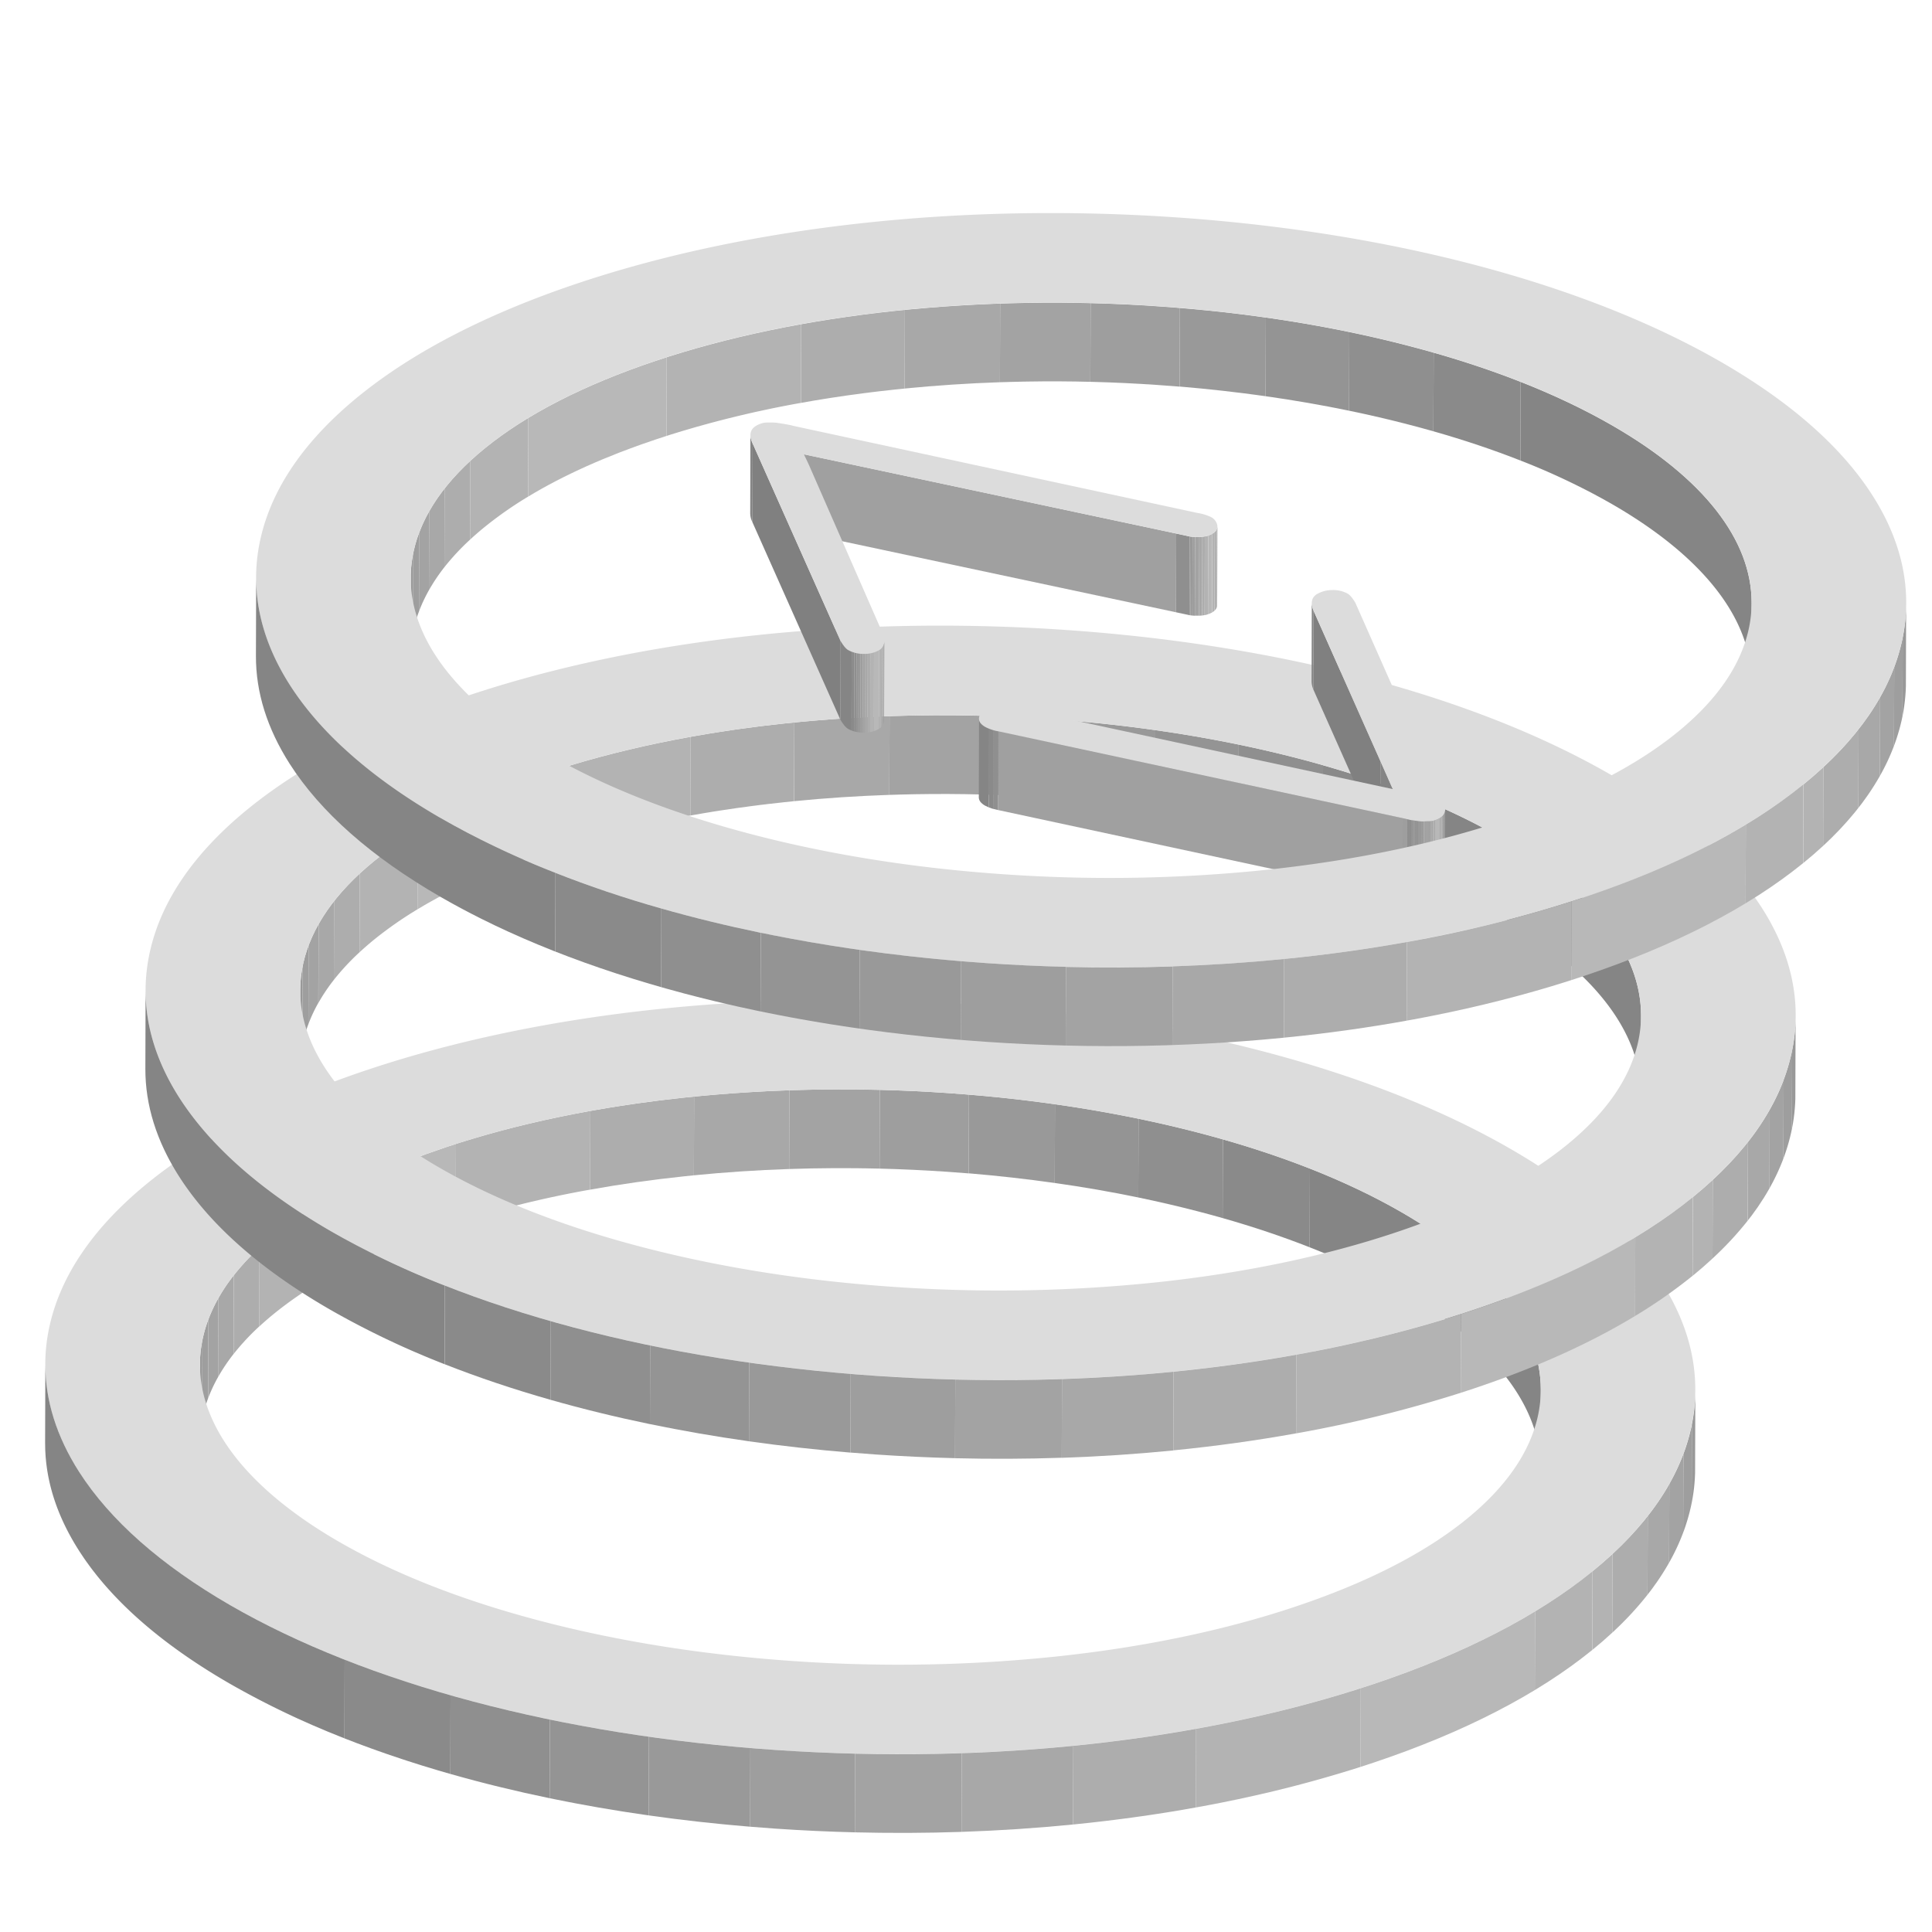 <svg xmlns="http://www.w3.org/2000/svg" xmlns:xlink="http://www.w3.org/1999/xlink" viewBox="0 0 1000 1000">
  <defs>
    <style>
      .cls-1 {
        fill: none;
      }

      .cls-2 {
        isolation: isolate;
      }

      .cls-3 {
        clip-path: url(#clip-path);
      }

      .cls-4 {
        fill: #858585;
      }

      .cls-5 {
        fill: #8a8a8a;
      }

      .cls-6 {
        fill: #8f8f8f;
      }

      .cls-7 {
        fill: #949494;
      }

      .cls-8 {
        fill: #999;
      }

      .cls-9 {
        fill: #9e9e9e;
      }

      .cls-10 {
        fill: #a3a3a3;
      }

      .cls-11 {
        fill: #a8a8a8;
      }

      .cls-12 {
        fill: #adadad;
      }

      .cls-13 {
        fill: #b3b3b3;
      }

      .cls-14 {
        fill: #b8b8b8;
      }

      .cls-15 {
        clip-path: url(#clip-path-2);
      }

      .cls-16 {
        fill: #dcdcdc;
      }

      .cls-17 {
        clip-path: url(#clip-path-3);
      }

      .cls-18 {
        clip-path: url(#clip-path-4);
      }

      .cls-19 {
        clip-path: url(#clip-path-5);
      }

      .cls-20 {
        clip-path: url(#clip-path-6);
      }

      .cls-21 {
        clip-path: url(#clip-path-7);
      }

      .cls-22 {
        fill: #a0a0a0;
      }

      .cls-23 {
        clip-path: url(#clip-path-8);
      }

      .cls-24 {
        fill: gray;
      }

      .cls-25 {
        clip-path: url(#clip-path-9);
      }

      .cls-26 {
        clip-path: url(#clip-path-10);
      }

      .cls-27 {
        clip-path: url(#clip-path-11);
      }

      .cls-28 {
        clip-path: url(#clip-path-12);
      }

      .cls-29 {
        clip-path: url(#clip-path-13);
      }

      .cls-30 {
        clip-path: url(#clip-path-14);
      }

      .cls-31 {
        clip-path: url(#clip-path-15);
      }

      .cls-32 {
        clip-path: url(#clip-path-16);
      }
    </style>
    <clipPath id="clip-path">
      <path class="cls-1" d="M797.51,719.33l-.12,40.76c.1-32.52-24.92-64.67-71.94-91.82C696.45,651.53,661,637.63,620,627c-40.18-10.44-83.81-17.33-129.69-20.47a785.79,785.79,0,0,0-136,2.34c-45.4,4.81-87.17,13.53-124.13,25.91S163.48,662.33,141.8,680c-20.3,16.51-32.71,34.41-36.89,53.24a64.1,64.1,0,0,0-1.53,13.72l.11-40.76A63.49,63.49,0,0,1,105,692.43c4.17-18.82,16.58-36.73,36.89-53.23,21.67-17.62,51.38-32.83,88.29-45.2S309,572.9,354.35,568.09a785.75,785.75,0,0,1,136-2.34c45.87,3.14,89.51,10,129.69,20.47,41,10.66,76.49,24.55,105.49,41.29C772.59,654.66,797.6,686.81,797.51,719.33Z"/>
    </clipPath>
    <clipPath id="clip-path-2">
      <path class="cls-1" d="M877.53,719.4l-.11,40.76a92.49,92.49,0,0,1-2.21,19.69c-5.86,26.45-23,51.41-51,74.16l.11-40.75c28-22.76,45.17-47.72,51-74.17A91.22,91.22,0,0,0,877.53,719.4Z"/>
    </clipPath>
    <clipPath id="clip-path-3">
      <path class="cls-1" d="M23.35,746.82l.12-40.75c-.06,18.77,5.78,37.44,17.44,55.71,16,25,42.27,48.24,78.14,69,70.56,40.74,170.87,67.38,282.44,75,111.2,7.61,221.12-4.52,309.54-34.14,46.82-15.69,84.93-35.32,113.26-58.34L824.18,854c-28.33,23-66.44,42.66-113.27,58.35C622.5,942,512.57,954.11,401.38,946.5c-111.58-7.63-211.88-34.27-282.44-75-35.88-20.71-62.17-43.91-78.14-69C29.14,784.27,23.3,765.6,23.35,746.82Z"/>
    </clipPath>
    <clipPath id="clip-path-4">
      <path class="cls-1" d="M849.4,525.68l-.12,40.76c.09-32.52-24.92-64.67-71.93-91.82-29-16.74-64.5-30.63-105.5-41.29C631.67,422.89,588,416,542.15,412.86a785.65,785.65,0,0,0-136,2.34C360.71,420,318.94,428.73,282,441.11s-66.61,27.57-88.29,45.19c-20.3,16.51-32.71,34.42-36.89,53.25a64.67,64.67,0,0,0-1.54,13.71l.12-40.76a64,64,0,0,1,1.53-13.71c4.18-18.83,16.59-36.74,36.89-53.24,21.68-17.62,51.39-32.83,88.29-45.19s78.74-21.11,124.15-25.92a785.64,785.64,0,0,1,136-2.34c45.88,3.14,89.51,10,129.7,20.47,41,10.66,76.49,24.55,105.49,41.3C824.48,461,849.49,493.17,849.4,525.68Z"/>
    </clipPath>
    <clipPath id="clip-path-5">
      <path class="cls-1" d="M929.42,525.77l-.11,40.76a92.24,92.24,0,0,1-2.21,19.67c-5.87,26.46-23,51.41-51,74.17l.12-40.76c28-22.76,45.17-47.71,51-74.17A92.22,92.22,0,0,0,929.42,525.77Z"/>
    </clipPath>
    <clipPath id="clip-path-6">
      <path class="cls-1" d="M75.24,553.18l.12-40.75c-.06,18.77,5.77,37.44,17.44,55.71,16,25,42.26,48.23,78.13,69,70.57,40.74,170.87,67.37,282.45,75,111.19,7.6,221.12-4.52,309.53-34.15,46.83-15.69,84.93-35.32,113.27-58.34l-.12,40.76c-28.33,23-66.44,42.65-113.27,58.34-88.41,29.63-198.33,41.75-309.53,34.15-111.57-7.64-211.88-34.28-282.44-75-35.88-20.71-62.16-43.9-78.14-68.94C81,590.62,75.19,572,75.24,553.18Z"/>
    </clipPath>
    <clipPath id="clip-path-7">
      <path class="cls-1" d="M388.31,265.93l.11-40.76a10.53,10.53,0,0,0,1.17,4.42l-.11,40.76A10.27,10.27,0,0,1,388.31,265.93Z"/>
    </clipPath>
    <clipPath id="clip-path-8">
      <path class="cls-1" d="M630.12,272.47,630,313.23c0,1.51-.92,2.79-2.76,3.86a13.15,13.15,0,0,1-6.11,1.57,23.25,23.25,0,0,1-5.57-.26l-6.87-1.49.12-40.75c3.33.71,5.61,1.21,6.87,1.49a23.36,23.36,0,0,0,5.57.25,13.22,13.22,0,0,0,6.11-1.57Q630.11,274.74,630.12,272.47Z"/>
    </clipPath>
    <clipPath id="clip-path-9">
      <path class="cls-1" d="M457.72,331.79l-.11,40.76a5.25,5.25,0,0,1-2.84,4.8,15.23,15.23,0,0,1-7.85,1.86,16,16,0,0,1-8.05-2q-1.67-1-3.86-4.62l.11-40.75c1.47,2.44,2.75,4,3.86,4.62a16.16,16.16,0,0,0,8.06,2,15.36,15.36,0,0,0,7.85-1.85A5.27,5.27,0,0,0,457.72,331.79Z"/>
    </clipPath>
    <clipPath id="clip-path-10">
      <path class="cls-1" d="M678.87,352.88l.11-40.76a10.72,10.72,0,0,0,.92,4l-.12,40.76A10.69,10.69,0,0,1,678.87,352.88Z"/>
    </clipPath>
    <clipPath id="clip-path-11">
      <path class="cls-1" d="M506.63,412.73l.12-40.75c0,1.6,1.07,3,3.2,4.25a23.71,23.71,0,0,0,7,2.34l-.12,40.76a23.79,23.79,0,0,1-7-2.35Q506.64,415.14,506.63,412.73Z"/>
    </clipPath>
    <clipPath id="clip-path-12">
      <path class="cls-1" d="M720.92,408.44l-.12,40.76q-.84-1.92-6.4-14.46l.12-40.76Q720.09,406.52,720.92,408.44Z"/>
    </clipPath>
    <clipPath id="clip-path-13">
      <path class="cls-1" d="M748.05,418.84l-.12,40.76a5.08,5.08,0,0,1-2.8,4.6,13.59,13.59,0,0,1-2.64,1.17,10.42,10.42,0,0,1-3,.48q-1.61,0-2.73.09a17.57,17.57,0,0,1-3.22-.24l-2.6-.36q-.51-.06-2.58-.54l.11-40.76c1.39.32,2.25.5,2.59.54l2.6.36a17.48,17.48,0,0,0,3.21.24c.76,0,1.67-.06,2.74-.09a10.48,10.48,0,0,0,3-.48,13.5,13.5,0,0,0,2.63-1.17A5.09,5.09,0,0,0,748.05,418.84Z"/>
    </clipPath>
    <clipPath id="clip-path-14">
      <path class="cls-1" d="M906.63,312.09l-.12,40.76c.1-32.51-24.93-64.67-71.94-91.81-29-16.75-64.49-30.64-105.49-41.29-40.18-10.44-83.82-17.33-129.7-20.47a786.66,786.66,0,0,0-136,2.33c-45.41,4.81-87.17,13.53-124.14,25.92s-66.62,27.57-88.29,45.19C230.61,289.22,218.2,307.14,214,326a64.1,64.1,0,0,0-1.53,13.72l.11-40.76a63.49,63.49,0,0,1,1.54-13.72c4.16-18.82,16.58-36.73,36.88-53.24,21.68-17.62,51.38-32.82,88.29-45.19s78.74-21.1,124.15-25.92a786.53,786.53,0,0,1,136-2.33c45.89,3.14,89.53,10,129.7,20.47,41,10.66,76.49,24.55,105.49,41.29C881.7,247.42,906.72,279.58,906.63,312.09Z"/>
    </clipPath>
    <clipPath id="clip-path-15">
      <path class="cls-1" d="M986.65,312.19l-.12,40.75a92.31,92.31,0,0,1-2.2,19.68c-5.87,26.45-23,51.4-51,74.16l.12-40.76c28-22.76,45.16-47.71,51-74.16A91.6,91.6,0,0,0,986.65,312.19Z"/>
    </clipPath>
    <clipPath id="clip-path-16">
      <path class="cls-1" d="M132.47,339.6l.12-40.75c-.06,18.77,5.78,37.43,17.44,55.7,16,25,42.26,48.24,78.14,68.95,70.56,40.74,170.86,67.38,282.44,75,111.19,7.61,221.12-4.52,309.53-34.14C867,448.68,905.07,429.05,933.41,406l-.12,40.76c-28.33,23-66.44,42.66-113.27,58.35-88.4,29.62-198.33,41.75-309.53,34.14-111.57-7.63-211.87-34.27-282.44-75-35.87-20.72-62.16-43.91-78.14-68.95C138.25,377,132.42,358.37,132.47,339.6Z"/>
    </clipPath>
  </defs>
  <title>class with type parameter</title>
  <g id="class_with_type_parameter" data-name="class with type parameter">
    <g class="cls-2">
      <g class="cls-2">
        <g class="cls-3">
          <g class="cls-2">
            <path class="cls-4" d="M797.51,719.33l-.12,40.76c.1-32.52-24.92-64.67-71.94-91.82a354.81,354.81,0,0,0-47.59-22.67l.12-40.76a355.4,355.4,0,0,1,47.59,22.67c47,27.15,72,59.3,71.94,91.82"/>
            <path class="cls-5" d="M678,604.84l-.12,40.76q-21.12-8.31-45.05-15.13l.11-40.75q23.91,6.79,45.06,15.12"/>
            <path class="cls-6" d="M632.92,589.72l-.11,40.75q-6.33-1.8-12.85-3.49-15.08-3.91-30.78-7.17l.12-40.76q15.69,3.26,30.78,7.17c4.34,1.13,8.63,2.29,12.84,3.5"/>
            <path class="cls-7" d="M589.3,579.05l-.12,40.76q-21.1-4.37-43.24-7.5l.11-40.76q22.11,3.13,43.25,7.5"/>
            <path class="cls-8" d="M546.05,571.55l-.11,40.76q-21.83-3.09-44.52-5l.11-40.76q22.68,1.88,44.52,5"/>
            <path class="cls-9" d="M501.53,566.59l-.11,40.76q-5.55-.47-11.15-.84-17.52-1.2-35-1.64l.12-40.75q17.44.43,35,1.63,5.6.39,11.14.84"/>
            <path class="cls-10" d="M455.4,564.12l-.12,40.75q-23.52-.58-46.81.21l.12-40.76q23.27-.8,46.81-.2"/>
            <path class="cls-11" d="M408.59,564.32l-.12,40.76q-24.89.84-49.31,3.26l.11-40.76q24.41-2.42,49.32-3.26"/>
            <path class="cls-12" d="M359.27,567.58l-.11,40.76c-1.64.16-3.29.33-4.93.51q-25.16,2.65-48.76,6.91l.11-40.75q23.58-4.25,48.77-6.92c1.64-.18,3.28-.34,4.92-.51"/>
            <path class="cls-13" d="M305.58,575l-.11,40.75a544.74,544.74,0,0,0-69.59,17.11l.11-40.76A543.91,543.91,0,0,1,305.58,575"/>
            <path class="cls-14" d="M236,592.11l-.11,40.76q-2.91.93-5.78,1.89c-25.49,8.54-47.54,18.43-65.88,29.54l.11-40.76c18.35-11.11,40.4-21,65.88-29.54q2.86-1,5.78-1.89"/>
            <path class="cls-13" d="M164.33,623.54l-.11,40.76A198.59,198.59,0,0,0,141.8,680q-4,3.27-7.6,6.59l.11-40.76q3.6-3.33,7.61-6.58a198.09,198.09,0,0,1,22.41-15.66"/>
            <path class="cls-12" d="M134.31,645.78l-.11,40.76a124.4,124.4,0,0,0-13.3,14.3l.12-40.76a124.29,124.29,0,0,1,13.29-14.3"/>
            <path class="cls-11" d="M121,660.08l-.12,40.76a95.44,95.44,0,0,0-8,11.92L113,672a93.39,93.39,0,0,1,8-11.93"/>
            <path class="cls-10" d="M113,672l-.12,40.75a79.09,79.09,0,0,0-5.15,11l.12-40.76A77.85,77.85,0,0,1,113,672"/>
            <path class="cls-9" d="M107.84,683l-.12,40.76a69.53,69.53,0,0,0-2.81,9.43c-.1.44-.19.88-.28,1.32l.12-40.75c.09-.45.18-.89.28-1.33a69.53,69.53,0,0,1,2.81-9.43"/>
            <path class="cls-8" d="M104.75,693.76l-.12,40.75a65.46,65.46,0,0,0-1.23,10.74l.12-40.76a63.12,63.12,0,0,1,1.23-10.73"/>
            <path class="cls-7" d="M103.52,704.49l-.12,40.76c0,.55,0,1.1,0,1.66l.11-40.76c0-.55,0-1.11,0-1.66"/>
          </g>
        </g>
      </g>
      <g class="cls-2">
        <g class="cls-15">
          <g class="cls-2">
            <path class="cls-7" d="M877.53,719.4l-.11,40.76c0,.79,0,1.58,0,2.37l.12-40.76q0-1.18,0-2.37"/>
            <path class="cls-8" d="M877.5,721.77l-.12,40.76A92.25,92.25,0,0,1,875.61,778l.11-40.76a91.12,91.12,0,0,0,1.78-15.42"/>
            <path class="cls-9" d="M875.72,737.19,875.61,778c-.13.63-.26,1.26-.4,1.9a100,100,0,0,1-4,13.46l.12-40.76a100,100,0,0,0,4-13.46c.14-.63.28-1.27.4-1.9"/>
            <path class="cls-10" d="M871.32,752.55l-.12,40.76a109.74,109.74,0,0,1-7.27,15.51l.12-40.76a110.87,110.87,0,0,0,7.27-15.51"/>
            <path class="cls-11" d="M864.05,768.06l-.12,40.76a131.08,131.08,0,0,1-11.18,16.62l.12-40.76a132.15,132.15,0,0,0,11.18-16.62"/>
            <path class="cls-12" d="M852.87,784.68l-.12,40.76a169.67,169.67,0,0,1-18.25,19.63l.12-40.76a170.55,170.55,0,0,0,18.25-19.63"/>
            <path class="cls-13" d="M834.62,804.31l-.12,40.76q-4.89,4.53-10.32,8.94l.11-40.75q5.44-4.43,10.33-9"/>
          </g>
        </g>
      </g>
      <path class="cls-16" d="M824.29,813.26C796,836.28,757.85,855.91,711,871.6c-88.42,29.62-198.34,41.75-309.54,34.14-111.57-7.63-211.88-34.27-282.44-75-35.87-20.71-62.16-43.91-78.14-69-15.73-24.65-20.86-50-15.23-75.4,5.86-26.44,23-51.4,51-74.16,28.34-23,66.44-42.66,113.27-58.34,88.41-29.63,198.34-41.75,309.53-34.15,111.57,7.64,211.88,34.28,282.44,75,35.88,20.71,62.16,43.9,78.14,68.94,15.74,24.65,20.86,50,15.23,75.4C869.46,765.54,852.29,790.5,824.29,813.26ZM670.8,831.47c36.91-12.36,66.61-27.57,88.29-45.19,20.3-16.5,32.71-34.41,36.89-53.24,8.22-37.09-16.79-74.57-70.41-105.53-29-16.74-64.5-30.63-105.49-41.29-40.18-10.44-83.82-17.33-129.69-20.47a785.75,785.75,0,0,0-136,2.34C309,572.9,267.18,581.62,230.21,594s-66.62,27.58-88.29,45.2c-20.31,16.5-32.72,34.41-36.89,53.23C96.8,729.53,121.81,767,175.44,798c29,16.73,64.48,30.63,105.49,41.29,40.18,10.44,83.81,17.33,129.69,20.47a786.75,786.75,0,0,0,136-2.34c45.4-4.81,87.17-13.53,124.14-25.92"/>
      <g class="cls-2">
        <g class="cls-17">
          <g class="cls-2">
            <path class="cls-13" d="M824.29,813.26,824.18,854a263.62,263.62,0,0,1-29.76,20.8l.11-40.76a263.06,263.06,0,0,0,29.76-20.79"/>
            <path class="cls-14" d="M794.53,834.05l-.11,40.76c-23.53,14.24-51.48,26.82-83.51,37.55-2.22.74-4.46,1.48-6.7,2.2l.11-40.76c2.25-.72,4.48-1.45,6.71-2.2,32-10.73,60-23.3,83.5-37.55"/>
            <path class="cls-13" d="M704.32,873.8l-.11,40.76a666.86,666.86,0,0,1-85.22,21l.11-40.76a664.78,664.78,0,0,0,85.22-21"/>
            <path class="cls-12" d="M619.1,894.79,619,935.55c-20.62,3.71-41.87,6.66-63.57,8.81l.11-40.76c21.71-2.15,43-5.1,63.57-8.81"/>
            <path class="cls-11" d="M555.53,903.6l-.11,40.76c-18.94,1.88-38.22,3.16-57.73,3.82l.12-40.76c19.51-.66,38.79-1.94,57.72-3.82"/>
            <path class="cls-10" d="M497.81,907.42l-.12,40.76q-27.35.93-55.2.24l.12-40.76q27.81.71,55.2-.24"/>
            <path class="cls-9" d="M442.61,907.66l-.12,40.76q-20.49-.51-41.11-1.92-6.58-.45-13.12-1l.11-40.76q6.54.54,13.12,1,20.61,1.41,41.12,1.92"/>
            <path class="cls-8" d="M388.37,904.75l-.11,40.76q-26.76-2.21-52.51-5.86l.12-40.75q25.71,3.63,52.5,5.85"/>
            <path class="cls-7" d="M335.87,898.9l-.12,40.75q-26.26-3.72-51.24-8.88l.12-40.76q24.92,5.15,51.24,8.89"/>
            <path class="cls-6" d="M284.63,890l-.12,40.76q-26.6-5.5-51.41-12.57l.11-40.76q24.78,7,51.42,12.57"/>
            <path class="cls-5" d="M233.21,877.44l-.11,40.76c-19.21-5.47-37.54-11.63-54.81-18.43L178.4,859c17.28,6.79,35.6,13,54.81,18.42"/>
            <path class="cls-4" d="M178.4,859l-.11,40.75a443.4,443.4,0,0,1-59.35-28.28c-35.88-20.71-62.17-43.91-78.14-69-11.66-18.27-17.5-36.94-17.45-55.72l.12-40.75c-.06,18.77,5.78,37.44,17.44,55.71,16,25,42.27,48.24,78.14,69A444,444,0,0,0,178.4,859"/>
          </g>
        </g>
      </g>
    </g>
    <g class="cls-2">
      <g class="cls-2">
        <g class="cls-18">
          <g class="cls-2">
            <path class="cls-4" d="M849.4,525.68l-.12,40.76c.09-32.52-24.92-64.67-71.93-91.82A356.48,356.48,0,0,0,729.77,452l.11-40.76a354.09,354.09,0,0,1,47.58,22.67c47,27.14,72,59.3,71.94,91.81"/>
            <path class="cls-5" d="M729.88,411.2,729.77,452q-21.12-8.31-45.07-15.13l.11-40.76q23.93,6.81,45.07,15.13"/>
            <path class="cls-6" d="M684.81,396.07l-.11,40.76q-6.33-1.8-12.85-3.5-15.08-3.91-30.8-7.17l.12-40.76q15.71,3.25,30.8,7.17c4.34,1.13,8.63,2.3,12.84,3.5"/>
            <path class="cls-7" d="M641.17,385.4l-.12,40.76q-21.09-4.37-43.22-7.5l.12-40.75Q620,381,641.17,385.4"/>
            <path class="cls-8" d="M598,377.91l-.12,40.75q-21.8-3.07-44.46-5l.11-40.76q22.65,1.86,44.47,5"/>
            <path class="cls-9" d="M553.48,373l-.11,40.76q-5.6-.46-11.22-.85-17.53-1.2-35-1.63l.12-40.76q17.46.43,35,1.63,5.63.39,11.21.85"/>
            <path class="cls-10" d="M507.26,370.47l-.12,40.76q-23.52-.6-46.82.2l.12-40.76q23.26-.8,46.82-.2"/>
            <path class="cls-11" d="M460.44,370.67l-.12,40.76q-24.87.84-49.29,3.26l.11-40.76q24.39-2.42,49.3-3.26"/>
            <path class="cls-12" d="M411.14,373.93,411,414.69c-1.64.16-3.27.33-4.91.51q-25.15,2.66-48.76,6.91l.12-40.75q23.58-4.25,48.76-6.92c1.63-.18,3.26-.34,4.9-.51"/>
            <path class="cls-13" d="M357.48,381.36l-.12,40.75a545.15,545.15,0,0,0-69.59,17.11l.11-40.76a543.65,543.65,0,0,1,69.6-17.1"/>
            <path class="cls-14" d="M287.88,398.46l-.11,40.76c-1.94.62-3.88,1.25-5.79,1.89-25.49,8.54-47.54,18.44-65.89,29.55l.12-40.76c18.35-11.11,40.4-21,65.88-29.54q2.88-1,5.79-1.9"/>
            <path class="cls-13" d="M216.21,429.9l-.12,40.76a197.86,197.86,0,0,0-22.4,15.64q-4,3.26-7.6,6.59l.11-40.76q3.6-3.33,7.6-6.58a196.77,196.77,0,0,1,22.41-15.65"/>
            <path class="cls-12" d="M186.2,452.13l-.11,40.76a123.41,123.41,0,0,0-13.29,14.29l.11-40.76a123.41,123.41,0,0,1,13.29-14.29"/>
            <path class="cls-11" d="M172.91,466.42l-.11,40.76a95.28,95.28,0,0,0-8,11.93l.12-40.76a96.27,96.27,0,0,1,8-11.93"/>
            <path class="cls-10" d="M164.88,478.35l-.12,40.76a79.2,79.2,0,0,0-5.15,11l.11-40.76a78.14,78.14,0,0,1,5.16-11"/>
            <path class="cls-9" d="M159.72,489.36l-.11,40.76a69.11,69.11,0,0,0-2.81,9.43c-.1.43-.19.87-.28,1.3l.12-40.75c.08-.44.18-.88.27-1.31a71,71,0,0,1,2.81-9.43"/>
            <path class="cls-8" d="M156.64,500.1l-.12,40.75a63.47,63.47,0,0,0-1.23,10.75l.12-40.76a63.35,63.35,0,0,1,1.23-10.74"/>
            <path class="cls-7" d="M155.41,510.84l-.12,40.76c0,.55,0,1.1,0,1.66l.12-40.76c0-.55,0-1.11,0-1.66"/>
          </g>
        </g>
      </g>
      <g class="cls-2">
        <g class="cls-19">
          <g class="cls-2">
            <path class="cls-7" d="M929.42,525.77l-.11,40.76c0,.79,0,1.58,0,2.37l.12-40.76q0-1.18,0-2.37"/>
            <path class="cls-8" d="M929.39,528.14l-.12,40.76a91.9,91.9,0,0,1-1.77,15.4l.12-40.76a91.78,91.78,0,0,0,1.77-15.4"/>
            <path class="cls-9" d="M927.62,543.54l-.12,40.76c-.13.64-.26,1.27-.4,1.9a99.27,99.27,0,0,1-4,13.44l.11-40.75a99.88,99.88,0,0,0,4-13.45c.14-.63.27-1.26.4-1.9"/>
            <path class="cls-10" d="M923.21,558.89l-.11,40.75a111,111,0,0,1-7.27,15.52L916,574.4a109.67,109.67,0,0,0,7.26-15.51"/>
            <path class="cls-11" d="M916,574.4l-.12,40.76a133.24,133.24,0,0,1-11.18,16.62l.11-40.76A132.25,132.25,0,0,0,916,574.4"/>
            <path class="cls-12" d="M904.76,591l-.11,40.76a170.67,170.67,0,0,1-18.26,19.64l.12-40.76A170.62,170.62,0,0,0,904.76,591"/>
            <path class="cls-13" d="M886.51,610.66l-.12,40.76q-4.89,4.53-10.33,9l.12-40.76q5.43-4.43,10.33-9"/>
          </g>
        </g>
      </g>
      <path class="cls-16" d="M876.18,619.61c-28.34,23-66.44,42.65-113.27,58.34C674.5,707.58,564.57,719.7,453.38,712.1c-111.58-7.64-211.88-34.27-282.45-75-35.87-20.72-62.16-43.91-78.13-69-15.74-24.65-20.86-50-15.23-75.4,5.86-26.45,23-51.41,51-74.17,28.33-23,66.44-42.65,113.27-58.34,88.41-29.62,198.33-41.75,309.52-34.14,111.58,7.63,211.89,34.27,282.46,75C869.71,421.81,896,445,912,470c15.73,24.65,20.86,50,15.24,75.4C921.35,571.9,904.17,596.85,876.18,619.61ZM598.54,663.74c45.4-4.81,87.17-13.53,124.14-25.92s66.61-27.57,88.29-45.19c20.31-16.5,32.72-34.41,36.89-53.23,8.22-37.1-16.78-74.58-70.4-105.53-29-16.75-64.49-30.64-105.49-41.3-40.19-10.44-83.82-17.33-129.7-20.47a785.64,785.64,0,0,0-136,2.34c-45.41,4.81-87.18,13.53-124.15,25.92s-66.61,27.57-88.29,45.19c-20.3,16.5-32.71,34.41-36.89,53.24-8.21,37.09,16.78,74.57,70.41,105.53,29,16.74,64.49,30.63,105.49,41.29,40.18,10.44,83.82,17.33,129.7,20.47a785.65,785.65,0,0,0,136-2.34"/>
      <g class="cls-2">
        <g class="cls-20">
          <g class="cls-2">
            <path class="cls-13" d="M876.18,619.61l-.12,40.76a264.88,264.88,0,0,1-29.76,20.79l.12-40.75a264.92,264.92,0,0,0,29.76-20.8"/>
            <path class="cls-14" d="M846.42,640.41l-.12,40.75c-23.53,14.25-51.48,26.82-83.51,37.55q-3.35,1.13-6.73,2.21l.12-40.76q3.39-1.08,6.73-2.21c32-10.73,60-23.3,83.51-37.54"/>
            <path class="cls-13" d="M756.18,680.16l-.12,40.76a664.31,664.31,0,0,1-85.19,21l.12-40.76a664.72,664.72,0,0,0,85.19-21"/>
            <path class="cls-12" d="M671,701.14l-.12,40.76c-20.61,3.72-41.86,6.66-63.57,8.81l.12-40.75c21.71-2.16,43-5.1,63.57-8.82"/>
            <path class="cls-11" d="M607.42,710l-.12,40.75c-18.93,1.88-38.22,3.16-57.74,3.82l.12-40.75q29.28-1,57.74-3.82"/>
            <path class="cls-10" d="M549.68,713.78l-.12,40.75q-27.36.93-55.23.24l.12-40.75q27.82.69,55.23-.24"/>
            <path class="cls-9" d="M494.45,714l-.12,40.75q-20.46-.51-41.07-1.91-6.56-.45-13.06-1l.12-40.76q6.49.54,13.06,1Q474,713.51,494.45,714"/>
            <path class="cls-8" d="M440.32,711.11l-.12,40.76q-26.77-2.21-52.54-5.86l.12-40.76q25.73,3.64,52.54,5.86"/>
            <path class="cls-7" d="M387.78,705.25,387.66,746q-26.28-3.72-51.26-8.89l.11-40.76q24.94,5.16,51.27,8.89"/>
            <path class="cls-6" d="M336.51,696.36l-.11,40.76c-17.73-3.67-34.91-7.87-51.42-12.57l.11-40.76q24.78,7.07,51.42,12.57"/>
            <path class="cls-5" d="M285.09,683.79,285,724.55c-19.22-5.47-37.54-11.63-54.82-18.42l.12-40.76c17.28,6.79,35.6,13,54.81,18.42"/>
            <path class="cls-4" d="M230.28,665.37l-.12,40.76a443.86,443.86,0,0,1-59.34-28.29c-35.88-20.71-62.16-43.9-78.14-68.94C81,590.62,75.19,572,75.24,553.18l.12-40.75c-.06,18.77,5.77,37.44,17.44,55.71,16,25,42.26,48.23,78.13,69a444.63,444.63,0,0,0,59.35,28.28"/>
          </g>
        </g>
      </g>
    </g>
    <g>
      <g class="cls-2">
        <g class="cls-2">
          <g class="cls-21">
            <g class="cls-2">
              <path class="cls-4" d="M389.59,229.59l-.11,40.76a10.27,10.27,0,0,1-1.17-4.42l.11-40.76a10.53,10.53,0,0,0,1.17,4.42"/>
            </g>
          </g>
        </g>
        <polygon class="cls-22" points="608.81 276.16 608.69 316.91 415.97 275.9 416.09 235.14 608.81 276.16"/>
        <g class="cls-2">
          <g class="cls-23">
            <g class="cls-2">
              <path class="cls-7" d="M630.12,272.47,630,313.23v.1l.12-40.76v-.1"/>
              <path class="cls-8" d="M630.12,272.57,630,313.33a4,4,0,0,1-.07.59l.12-40.76a4,4,0,0,0,.07-.59"/>
              <path class="cls-9" d="M630.05,273.16l-.12,40.76a2.63,2.63,0,0,1-.15.53l.12-40.76a4.61,4.61,0,0,0,.15-.53"/>
              <path class="cls-10" d="M629.9,273.69l-.12,40.76a2.93,2.93,0,0,1-.24.51l.12-40.76q.14-.26.24-.51"/>
              <path class="cls-11" d="M629.66,274.2,629.54,315a5.37,5.37,0,0,1-.35.53l.11-40.76a3.54,3.54,0,0,0,.36-.53"/>
              <path class="cls-12" d="M629.3,274.73l-.11,40.76a6.14,6.14,0,0,1-.56.6l.12-40.76a6,6,0,0,0,.55-.6"/>
              <path class="cls-13" d="M628.75,275.33l-.12,40.76a7.8,7.8,0,0,1-1.24.91l.11-40.75a7.94,7.94,0,0,0,1.25-.92"/>
              <path class="cls-14" d="M627.5,276.25,627.39,317l-.15.09a10.13,10.13,0,0,1-2,.89l.12-40.76a9.82,9.82,0,0,0,2-.89l.14-.08"/>
              <path class="cls-13" d="M625.33,277.22,625.21,318a13.63,13.63,0,0,1-1.7.42l.11-40.76a11.25,11.25,0,0,0,1.71-.42"/>
              <path class="cls-12" d="M623.62,277.64l-.11,40.76c-.42.08-.85.14-1.3.18l.11-40.76c.45,0,.88-.1,1.3-.18"/>
              <path class="cls-11" d="M622.32,277.82l-.11,40.76c-.35,0-.71.06-1.08.08l-.48,0,.11-40.76.49,0c.37,0,.73,0,1.07-.08"/>
              <path class="cls-10" d="M620.76,277.92l-.11,40.76c-.81,0-1.54,0-2.21,0l.12-40.76c.66,0,1.4,0,2.2,0"/>
              <path class="cls-9" d="M618.56,277.93l-.12,40.76c-.46,0-.9,0-1.29-.06l.11-40.76c.4,0,.83.05,1.3.06"/>
              <path class="cls-8" d="M617.26,277.87l-.11,40.76-.87-.1.12-40.76.86.1"/>
              <path class="cls-7" d="M616.4,277.77l-.12,40.76-.63-.11.12-40.76a5.12,5.12,0,0,0,.63.11"/>
              <path class="cls-6" d="M615.77,277.66l-.12,40.76-.09,0-6.87-1.49.12-40.75c3.33.71,5.61,1.21,6.87,1.49h.09"/>
            </g>
          </g>
        </g>
        <polygon class="cls-24" points="435.12 331.83 435.01 372.58 389.48 270.35 389.59 229.59 435.12 331.83"/>
        <path class="cls-16" d="M626.69,267.57a6.08,6.08,0,0,1,3.39,4.35q.36,2.63-2.72,4.41a13.22,13.22,0,0,1-6.11,1.57,23.36,23.36,0,0,1-5.57-.25c-1.26-.28-3.54-.78-6.87-1.49l-192.72-41q2.07,4.22,2.9,6.14l37.78,86.27q2.6,6.45-1.88,9.05a15.36,15.36,0,0,1-7.85,1.85,16.16,16.16,0,0,1-8.06-2c-1.11-.65-2.39-2.18-3.86-4.62L389.59,229.59c-2-4.28-1.41-7.35,1.82-9.23a13.88,13.88,0,0,1,2.63-1.18,10.7,10.7,0,0,1,3-.48l2.85,0a21.39,21.39,0,0,1,3.06.27l2.69.42c.59.1,1.51.27,2.75.51a11.94,11.94,0,0,1,2.07.49l209.28,45.11A25.56,25.56,0,0,1,626.69,267.57Z"/>
        <g class="cls-2">
          <g class="cls-25">
            <g class="cls-2">
              <path class="cls-7" d="M457.72,331.79l-.11,40.76a1.09,1.09,0,0,1,0,.18l.12-40.76v-.18"/>
              <path class="cls-8" d="M457.72,332l-.12,40.76a5.59,5.59,0,0,1-.11,1l.12-40.75a6.77,6.77,0,0,0,.11-1"/>
              <path class="cls-9" d="M457.61,333l-.12,40.75a4.42,4.42,0,0,1-.23.81l.12-40.76a6.23,6.23,0,0,0,.23-.8"/>
              <path class="cls-10" d="M457.38,333.8l-.12,40.76a4.32,4.32,0,0,1-.32.69l.12-40.76a5.42,5.42,0,0,0,.32-.69"/>
              <path class="cls-11" d="M457.06,334.49l-.12,40.76a4.31,4.31,0,0,1-.42.63l.12-40.76a6.9,6.9,0,0,0,.42-.63"/>
              <path class="cls-12" d="M456.64,335.12l-.12,40.76a6.53,6.53,0,0,1-.57.62l.11-40.76a5.55,5.55,0,0,0,.58-.62"/>
              <path class="cls-13" d="M456.06,335.74,456,376.5a6,6,0,0,1-1.08.79l.12-40.75a6.94,6.94,0,0,0,1.07-.8"/>
              <path class="cls-14" d="M455,336.54l-.12,40.75-.1.06a11.83,11.83,0,0,1-2.48,1.1l.11-40.76a12.68,12.68,0,0,0,2.49-1.09l.1-.06"/>
              <path class="cls-13" d="M452.4,337.69l-.11,40.76a14.4,14.4,0,0,1-1.91.47l.11-40.75a13.67,13.67,0,0,0,1.91-.48"/>
              <path class="cls-12" d="M450.49,338.17l-.11,40.75c-.44.08-.9.15-1.36.19l.12-40.76q.69-.06,1.35-.18"/>
              <path class="cls-11" d="M449.14,338.35,449,379.11c-.42,0-.84.07-1.28.09l.12-40.76c.43,0,.86,0,1.28-.09"/>
              <path class="cls-10" d="M447.86,338.44l-.12,40.76h-1.23l.12-40.76h1.23"/>
              <path class="cls-9" d="M446.63,338.44l-.12,40.76c-.39,0-.77,0-1.15-.06l.12-40.76c.37,0,.76.05,1.15.06"/>
              <path class="cls-8" d="M445.48,338.38l-.12,40.76c-.36,0-.72-.07-1.07-.12l.11-40.76q.53.08,1.08.12"/>
              <path class="cls-7" d="M444.4,338.26,444.29,379c-.37,0-.72-.11-1.07-.18l.12-40.76c.35.07.7.13,1.06.18"/>
              <path class="cls-6" d="M443.34,338.08l-.12,40.76c-.38-.08-.76-.18-1.13-.28l.12-40.76c.37.11.74.2,1.13.28"/>
              <path class="cls-5" d="M442.21,337.8l-.12,40.76c-.47-.13-.92-.29-1.36-.46l.12-40.76c.44.17.89.33,1.36.46"/>
              <path class="cls-4" d="M440.85,337.34l-.12,40.76a13.3,13.3,0,0,1-1.86-.9q-1.67-1-3.86-4.62l.11-40.75c1.47,2.44,2.75,4,3.86,4.62a13.93,13.93,0,0,0,1.87.89"/>
            </g>
          </g>
        </g>
      </g>
      <g class="cls-2">
        <g class="cls-2">
          <g class="cls-26">
            <g class="cls-2">
              <path class="cls-4" d="M679.9,316.11l-.12,40.76a10.69,10.69,0,0,1-.91-4l.11-40.76a10.72,10.72,0,0,0,.92,4"/>
            </g>
          </g>
        </g>
        <g class="cls-2">
          <g class="cls-27">
            <g class="cls-2">
              <path class="cls-7" d="M516.91,378.57l-.12,40.76-.2-.05.11-40.75.21,0"/>
              <path class="cls-6" d="M516.7,378.53l-.11,40.75c-.93-.19-1.78-.4-2.58-.62l.12-40.76c.79.23,1.65.43,2.57.63"/>
              <path class="cls-5" d="M514.13,377.9,514,418.66a22.39,22.39,0,0,1-2.19-.74l.11-40.75c.67.26,1.4.5,2.2.73"/>
              <path class="cls-4" d="M511.93,377.17l-.11,40.75a13.7,13.7,0,0,1-2-.94q-3.19-1.85-3.2-4.25l.12-40.75c0,1.6,1.07,3,3.2,4.25a16.71,16.71,0,0,0,2,.94"/>
            </g>
          </g>
        </g>
        <polygon class="cls-24" points="714.52 393.98 714.4 434.74 679.78 356.87 679.9 316.11 714.52 393.98"/>
        <g class="cls-2">
          <g class="cls-28">
            <g class="cls-2">
              <path class="cls-4" d="M720.92,408.44l-.12,40.76q-.84-1.92-6.4-14.46l.12-40.76q5.57,12.54,6.4,14.46"/>
            </g>
          </g>
        </g>
        <polygon class="cls-22" points="726.38 423.56 726.27 464.32 516.79 419.32 516.91 378.57 726.38 423.56"/>
        <polygon class="cls-9" points="728.46 424.04 728.35 464.8 726.27 464.32 726.38 423.56 728.46 424.04"/>
        <g class="cls-2">
          <g class="cls-29">
            <g class="cls-2">
              <path class="cls-7" d="M748.05,418.84l-.12,40.76v.16l.12-40.76v-.16"/>
              <path class="cls-8" d="M748.05,419l-.12,40.76a5.63,5.63,0,0,1-.1.93l.11-40.76a5.63,5.63,0,0,0,.11-.93"/>
              <path class="cls-9" d="M747.94,419.93l-.11,40.76a6.61,6.61,0,0,1-.22.76l.12-40.76a5,5,0,0,0,.21-.76"/>
              <path class="cls-10" d="M747.73,420.69l-.12,40.76a4.22,4.22,0,0,1-.3.65l.11-40.76a5.51,5.51,0,0,0,.31-.65"/>
              <path class="cls-11" d="M747.42,421.34l-.11,40.76a5.91,5.91,0,0,1-.41.61L747,422a4.65,4.65,0,0,0,.41-.61"/>
              <path class="cls-12" d="M747,422l-.11,40.76a5.43,5.43,0,0,1-.57.61l.11-40.76A4.64,4.64,0,0,0,747,422"/>
              <path class="cls-13" d="M746.44,422.56l-.11,40.76a6.7,6.7,0,0,1-1.1.82l.12-40.76a6.21,6.21,0,0,0,1.09-.82"/>
              <path class="cls-14" d="M745.35,423.38l-.12,40.76-.1.06a14.43,14.43,0,0,1-2.63,1.17l.11-40.76a13.24,13.24,0,0,0,2.63-1.17l.11-.06"/>
              <path class="cls-13" d="M742.61,424.61l-.11,40.76h0a10.53,10.53,0,0,1-1.26.31l.12-40.76a10.53,10.53,0,0,0,1.26-.31h0"/>
              <path class="cls-12" d="M741.35,424.92l-.12,40.76q-.4.07-.84.12L740.5,425c.29,0,.57-.07.85-.12"/>
              <path class="cls-11" d="M740.5,425l-.11,40.76-.75.05.12-40.76.74,0"/>
              <path class="cls-10" d="M739.76,425.09l-.12,40.76h-.16l-1.7,0,.12-40.76,1.7-.05h.16"/>
              <path class="cls-11" d="M737.9,425.14l-.12,40.76-1,0h-.11l.12-40.75h.1l1,0"/>
              <path class="cls-10" d="M736.76,425.19l-.12,40.75h-.55l.11-40.76h.56"/>
              <path class="cls-9" d="M736.2,425.19,736.09,466l-.88-.05.11-40.76.88.05"/>
              <path class="cls-8" d="M735.32,425.14l-.11,40.76c-.47,0-1-.1-1.57-.18l.12-40.76c.57.08,1.1.14,1.56.18"/>
              <path class="cls-7" d="M733.76,425l-.12,40.76-.11,0-1.2-.17.12-40.76,1.2.17.11,0"/>
              <path class="cls-8" d="M732.45,424.77l-.12,40.76-1.4-.19h-.1l.12-40.76h.1l1.4.19"/>
              <path class="cls-7" d="M731,424.57l-.12,40.76-.74-.14.11-40.76.75.14"/>
              <path class="cls-6" d="M730.2,424.43l-.11,40.76-1.74-.39.11-40.76,1.74.39"/>
            </g>
          </g>
        </g>
        <path class="cls-16" d="M697.66,307.35q1.67,1,3.86,4.62l45.32,102.35q3,6.42-1.6,9.12a13.5,13.5,0,0,1-2.63,1.17,10.48,10.48,0,0,1-3,.48c-1.07,0-2,.05-2.74.09a17.48,17.48,0,0,1-3.21-.24l-2.6-.36c-.34,0-1.2-.22-2.59-.54l-2.07-.48-209.48-45a23.71,23.71,0,0,1-7-2.34c-2.29-1.32-3.35-2.86-3.18-4.6s1.24-3.18,3.24-4.34a16.4,16.4,0,0,1,4.23-1.75,14.91,14.91,0,0,1,5.44-.08c2.18.3,3.56.49,4.14.6s2.24.41,4.93.92l192.17,41.46q-.84-1.92-6.4-14.46L679.9,316.11q-2.52-6.12,1.91-8.7a16,16,0,0,1,7.81-2A15.2,15.2,0,0,1,697.66,307.35Z"/>
      </g>
    </g>
    <g class="cls-2">
      <g class="cls-2">
        <g class="cls-30">
          <g class="cls-2">
            <path class="cls-4" d="M906.63,312.09l-.12,40.76c.1-32.51-24.93-64.67-71.94-91.81A355.26,355.26,0,0,0,787,238.37l.11-40.76a354.09,354.09,0,0,1,47.58,22.67c47,27.14,72,59.3,72,91.81"/>
            <path class="cls-5" d="M787.1,197.61,787,238.37q-21.12-8.31-45.06-15.13l.12-40.75q23.91,6.8,45.05,15.12"/>
            <path class="cls-6" d="M742.05,182.49l-.12,40.75q-6.33-1.8-12.85-3.49-15.09-3.93-30.79-7.17l.11-40.76q15.71,3.24,30.79,7.17,6.52,1.69,12.86,3.5"/>
            <path class="cls-7" d="M698.4,171.82l-.11,40.76q-21.1-4.37-43.22-7.5l.12-40.76q22.09,3.13,43.21,7.5"/>
            <path class="cls-8" d="M655.19,164.32l-.12,40.76q-21.8-3.09-44.47-5l.12-40.75q22.63,1.86,44.47,4.95"/>
            <path class="cls-9" d="M610.72,159.37l-.12,40.75c-3.72-.3-7.47-.58-11.22-.84q-17.53-1.2-35-1.64l.12-40.76q17.46.45,35,1.64,5.64.39,11.23.85"/>
            <path class="cls-10" d="M564.48,156.88l-.12,40.76q-23.5-.58-46.79.2l.11-40.75q23.27-.79,46.8-.21"/>
            <path class="cls-11" d="M517.68,157.09l-.11,40.75q-24.89.85-49.31,3.27l.11-40.76q24.4-2.41,49.31-3.26"/>
            <path class="cls-12" d="M468.37,160.35l-.11,40.76-4.91.5q-25.16,2.67-48.76,6.92l.11-40.76q23.58-4.25,48.77-6.92l4.9-.5"/>
            <path class="cls-13" d="M414.7,167.77l-.11,40.76a545.33,545.33,0,0,0-69.6,17.1l.11-40.75a545.73,545.73,0,0,1,69.6-17.11"/>
            <path class="cls-14" d="M345.1,184.88,345,225.63q-2.91.94-5.78,1.9c-25.49,8.54-47.54,18.43-65.88,29.53l.12-40.75c18.34-11.11,40.39-21,65.87-29.54,1.92-.64,3.84-1.27,5.78-1.89"/>
            <path class="cls-13" d="M273.45,216.31l-.12,40.75a199.38,199.38,0,0,0-22.41,15.66q-4,3.25-7.61,6.59l.12-40.76q3.6-3.33,7.6-6.59a198.59,198.59,0,0,1,22.42-15.65"/>
            <path class="cls-12" d="M243.43,238.55l-.12,40.76A123.41,123.41,0,0,0,230,293.6l.12-40.76a123.41,123.41,0,0,1,13.29-14.29"/>
            <path class="cls-11" d="M230.14,252.84,230,293.6a95.08,95.08,0,0,0-8,11.92l.12-40.75a94.1,94.1,0,0,1,8-11.93"/>
            <path class="cls-10" d="M222.11,264.77,222,305.52a79,79,0,0,0-5.15,11l.12-40.76a78.87,78.87,0,0,1,5.15-11"/>
            <path class="cls-9" d="M217,275.75l-.12,40.76A69.37,69.37,0,0,0,214,326c-.09.43-.19.87-.27,1.3l.11-40.76c.09-.43.18-.87.28-1.3a70.23,70.23,0,0,1,2.81-9.45"/>
            <path class="cls-8" d="M213.87,286.5l-.11,40.76A64.76,64.76,0,0,0,212.52,338l.12-40.76a63.7,63.7,0,0,1,1.23-10.76"/>
            <path class="cls-7" d="M212.64,297.26,212.52,338c0,.56,0,1.11,0,1.66l.11-40.76c0-.55,0-1.1,0-1.66"/>
          </g>
        </g>
      </g>
      <g class="cls-2">
        <g class="cls-31">
          <g class="cls-2">
            <path class="cls-7" d="M986.65,312.19l-.12,40.75c0,.79,0,1.59,0,2.38l.12-40.76c0-.79,0-1.58,0-2.37"/>
            <path class="cls-8" d="M986.61,314.56l-.12,40.76a91.88,91.88,0,0,1-1.76,15.4l.11-40.76a91.9,91.9,0,0,0,1.77-15.4"/>
            <path class="cls-9" d="M984.84,330l-.11,40.76c-.13.63-.26,1.26-.4,1.9a101.61,101.61,0,0,1-4,13.44l.11-40.76a99.69,99.69,0,0,0,4-13.44c.14-.63.28-1.27.4-1.9"/>
            <path class="cls-10" d="M980.44,345.3l-.11,40.76a111,111,0,0,1-7.28,15.52l.12-40.76a111,111,0,0,0,7.27-15.52"/>
            <path class="cls-11" d="M973.17,360.82l-.12,40.76a131.08,131.08,0,0,1-11.18,16.62l.11-40.76a131.53,131.53,0,0,0,11.19-16.62"/>
            <path class="cls-12" d="M962,377.44l-.11,40.76a171.44,171.44,0,0,1-18.25,19.64l.11-40.76A168.06,168.06,0,0,0,962,377.44"/>
            <path class="cls-13" d="M943.73,397.08l-.11,40.76q-4.89,4.52-10.33,8.94l.12-40.76q5.43-4.41,10.32-8.94"/>
          </g>
        </g>
      </g>
      <path class="cls-16" d="M933.41,406c-28.34,23-66.44,42.66-113.27,58.35C731.73,494,621.8,506.12,510.61,498.51c-111.58-7.63-211.88-34.27-282.44-75C192.29,402.79,166,379.59,150,354.55c-15.73-24.65-20.86-50-15.23-75.4,5.86-26.45,23-51.4,51-74.16,28.33-23,66.44-42.66,113.27-58.35C387.51,117,497.43,104.9,608.63,112.5c111.57,7.64,211.87,34.27,282.44,75,35.87,20.72,62.16,43.91,78.14,68.95,15.73,24.65,20.85,50,15.23,75.4C978.57,358.31,961.41,383.26,933.41,406Zm-153.5,18.22c36.91-12.37,66.62-27.57,88.29-45.19,20.31-16.51,32.72-34.41,36.89-53.24,8.23-37.09-16.78-74.57-70.41-105.53-29-16.74-64.48-30.63-105.49-41.29-40.17-10.44-83.81-17.33-129.7-20.47a786.53,786.53,0,0,0-136,2.33c-45.41,4.82-87.18,13.53-124.15,25.92S272.71,214.34,251,232c-20.3,16.51-32.72,34.42-36.88,53.24-8.23,37.1,16.77,74.57,70.4,105.54,29,16.74,64.5,30.63,105.49,41.28,40.18,10.45,83.82,17.33,129.69,20.47a786.76,786.76,0,0,0,136-2.33c45.41-4.82,87.17-13.53,124.14-25.92"/>
      <g class="cls-2">
        <g class="cls-32">
          <g class="cls-2">
            <path class="cls-13" d="M933.41,406l-.12,40.76a262.72,262.72,0,0,1-29.76,20.8l.12-40.76A263.62,263.62,0,0,0,933.41,406"/>
            <path class="cls-14" d="M903.65,426.82l-.12,40.76C880,481.82,852.05,494.4,820,505.13c-2.23.75-4.48,1.48-6.74,2.21l.12-40.76c2.26-.73,4.51-1.46,6.74-2.21,32-10.73,60-23.3,83.51-37.55"/>
            <path class="cls-13" d="M813.4,466.58l-.12,40.76a665.82,665.82,0,0,1-85.18,21l.12-40.76a664.57,664.57,0,0,0,85.18-21"/>
            <path class="cls-12" d="M728.22,487.56l-.12,40.76c-20.61,3.71-41.85,6.66-63.56,8.81l.12-40.76c21.7-2.15,43-5.1,63.56-8.81"/>
            <path class="cls-11" d="M664.66,496.37l-.12,40.76c-18.93,1.88-38.21,3.16-57.72,3.82l.12-40.76c19.51-.66,38.79-1.94,57.72-3.82"/>
            <path class="cls-10" d="M606.94,500.19,606.82,541q-27.35.93-55.2.24l.11-40.76c18.54.46,37,.38,55.21-.24"/>
            <path class="cls-9" d="M551.73,500.43l-.11,40.76q-20.5-.51-41.13-1.92-6.58-.45-13.11-1l.11-40.76q6.54.54,13.12,1,20.61,1.41,41.12,1.92"/>
            <path class="cls-8" d="M497.49,497.52l-.11,40.76q-26.76-2.21-52.51-5.86l.11-40.76q25.71,3.64,52.51,5.86"/>
            <path class="cls-7" d="M445,491.66l-.11,40.76q-26.28-3.72-51.24-8.89l.11-40.76q24.93,5.16,51.24,8.89"/>
            <path class="cls-6" d="M393.74,482.77l-.11,40.76Q367,518,342.22,511l.11-40.76q24.78,7.05,51.41,12.56"/>
            <path class="cls-5" d="M342.33,470.21,342.22,511c-19.21-5.48-37.54-11.63-54.81-18.43l.11-40.76c17.28,6.8,35.6,13,54.81,18.43"/>
            <path class="cls-4" d="M287.52,451.78l-.11,40.76a443.55,443.55,0,0,1-59.36-28.28c-35.87-20.72-62.16-43.91-78.14-68.95-11.66-18.27-17.49-36.94-17.44-55.71l.12-40.75c-.06,18.77,5.78,37.43,17.44,55.7,16,25,42.26,48.24,78.14,68.95a443.4,443.4,0,0,0,59.35,28.28"/>
          </g>
        </g>
      </g>
    </g>
  </g>
</svg>
